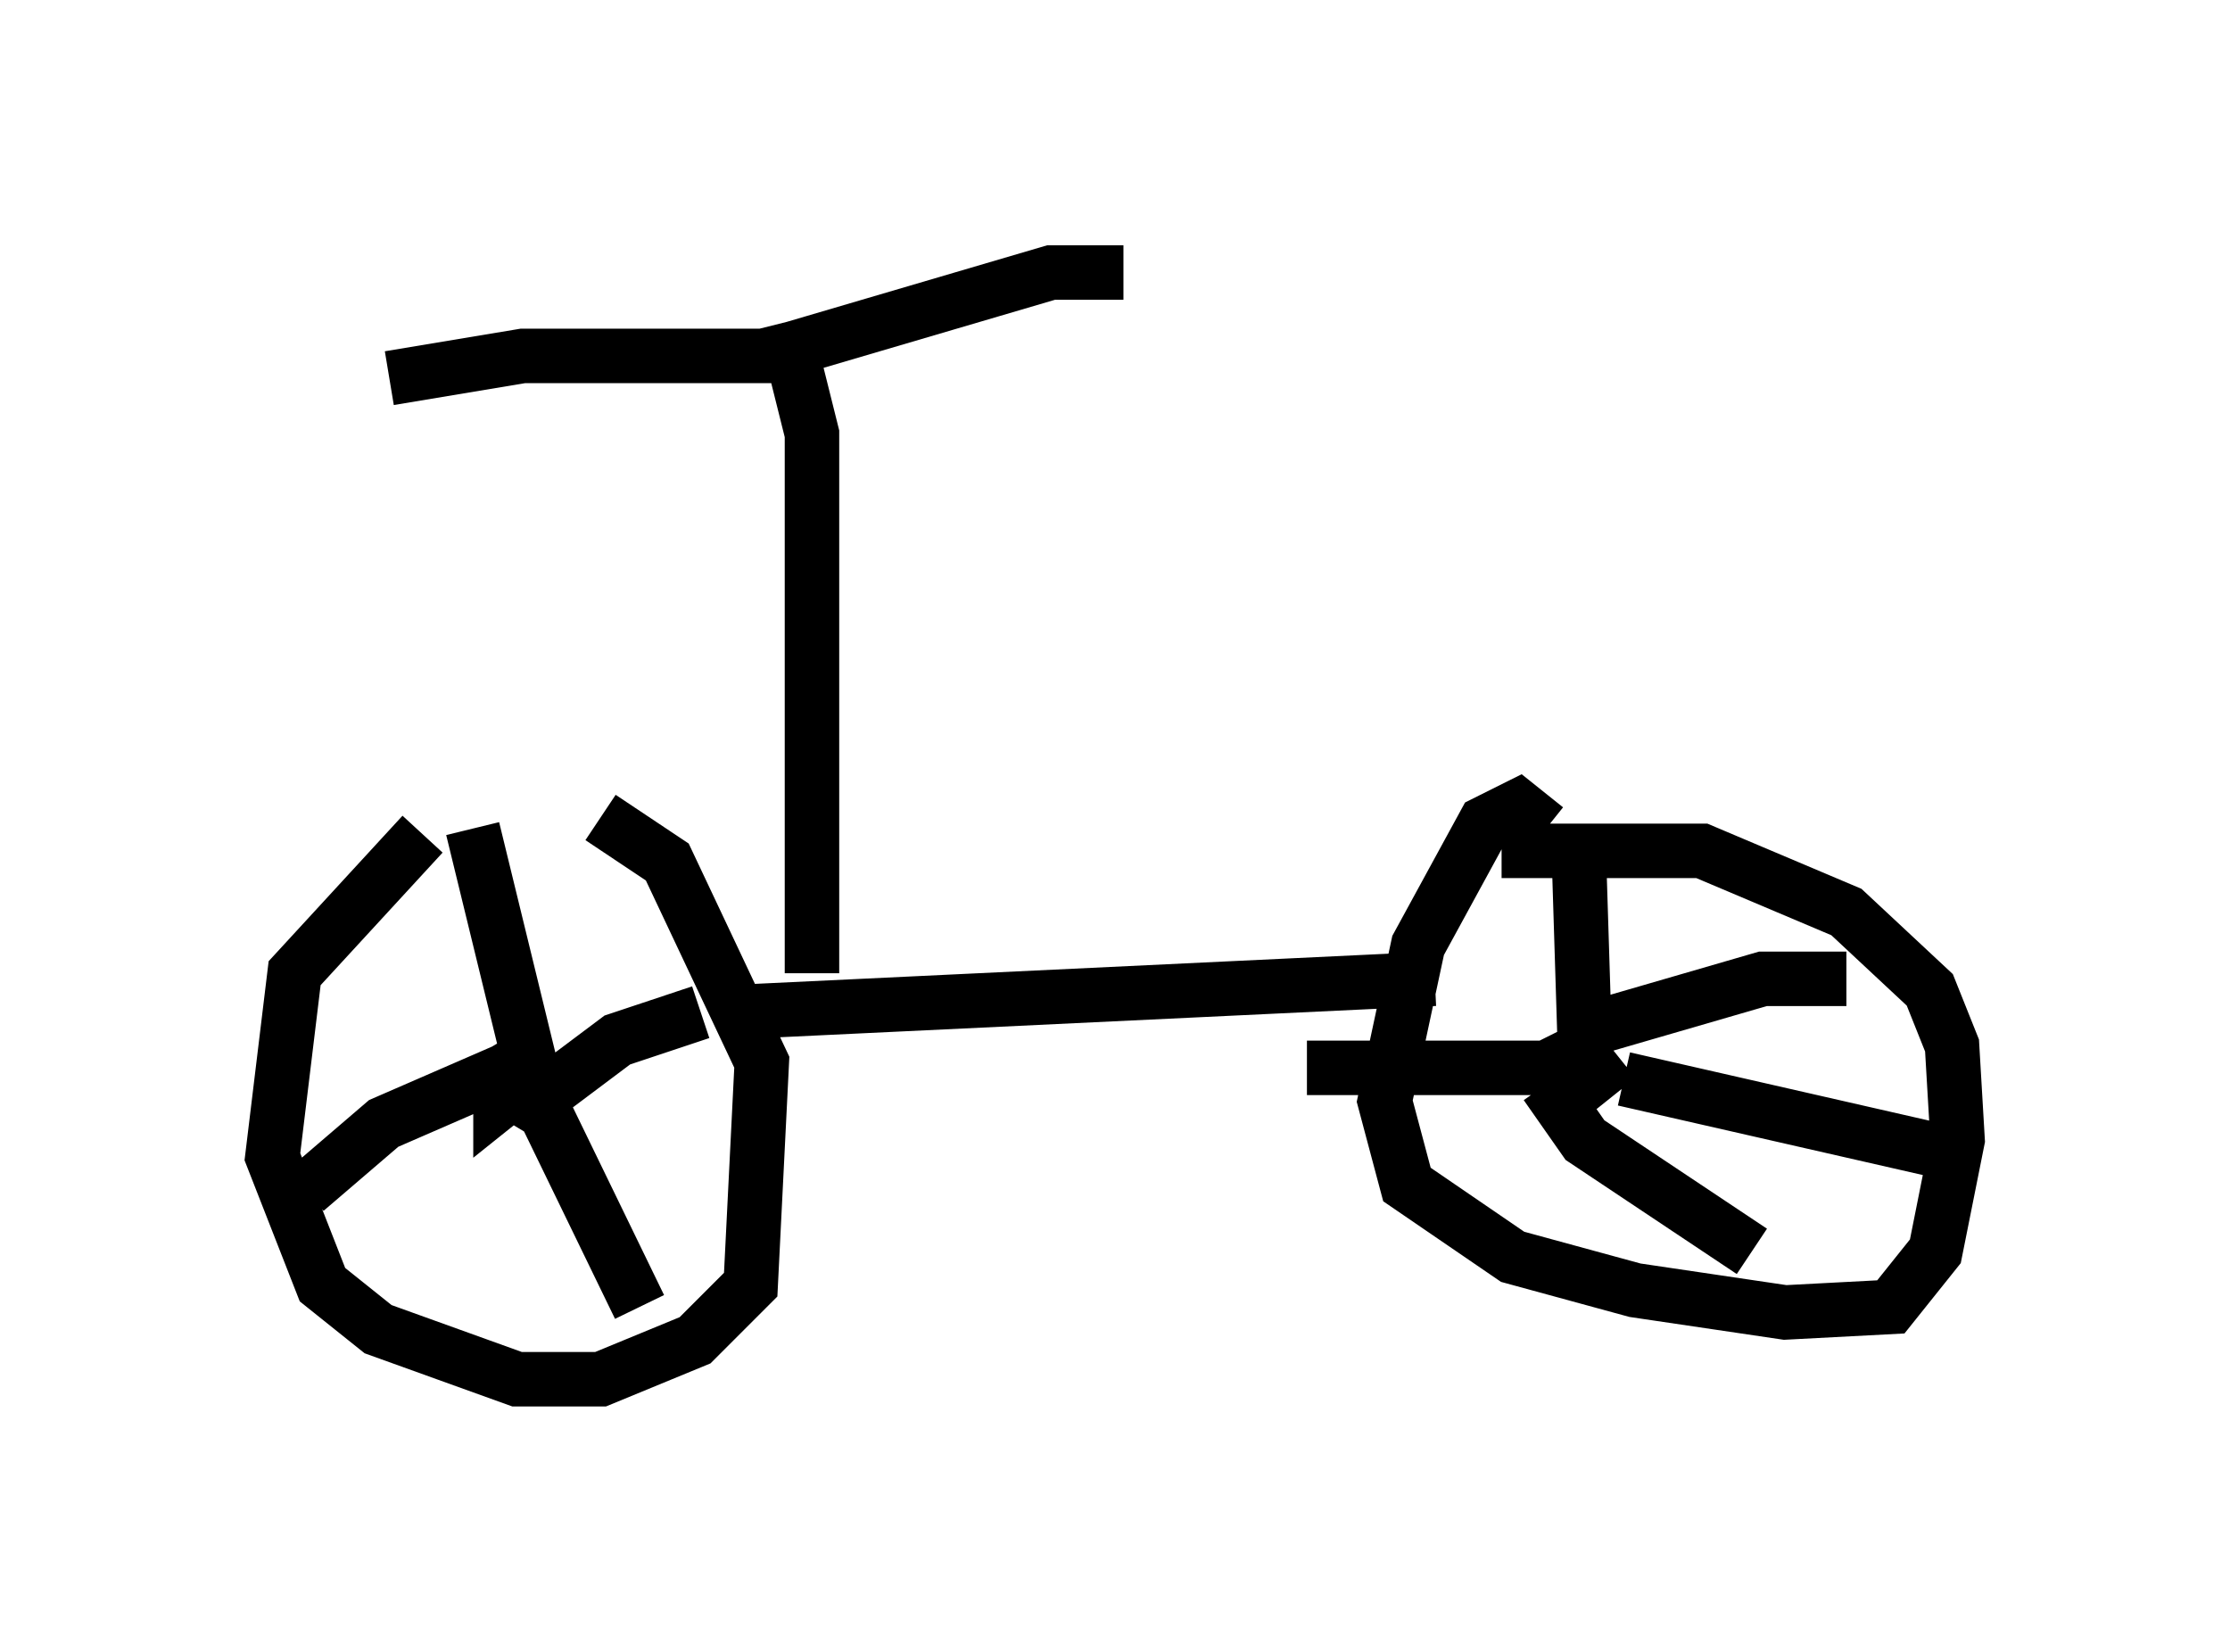 <?xml version="1.0" encoding="utf-8" ?>
<svg baseProfile="full" height="30.315" version="1.1" width="40.932" xmlns="http://www.w3.org/2000/svg" xmlns:ev="http://www.w3.org/2001/xml-events" xmlns:xlink="http://www.w3.org/1999/xlink"><defs /><rect fill="white" height="30.315" width="40.932" x="0" y="0" /><path d="M11.329, 15.311 m-3.573, 0.0 l-2.348, 2.552 -0.408, 3.369 l0.919, 2.348 1.021, 0.817 l2.552, 0.919 1.531, 0.0 l1.735, -0.715 1.021, -1.021 l0.204, -4.083 -1.735, -3.675 l-1.225, -0.817 m2.45, 3.573 l12.863, -0.613 m2.042, -2.756 l-0.51, -0.408 -0.613, 0.306 l-1.225, 2.246 -0.613, 2.858 l0.408, 1.531 1.94, 1.327 l2.246, 0.613 2.756, 0.408 l1.94, -0.102 0.817, -1.021 l0.408, -2.042 -0.102, -1.735 l-0.408, -1.021 -1.531, -1.429 l-2.654, -1.123 -3.675, 0.0 m-17.865, 4.185 l-0.51, 0.408 0.0, -0.51 l0.51, -0.306 -1.021, -4.185 m0.715, 4.39 l-2.348, 1.021 -1.429, 1.225 m3.369, -2.042 l1.021, 0.613 1.735, 3.573 m-1.633, -3.981 l1.225, -0.919 1.531, -0.51 m16.844, 0.817 l-0.51, 0.408 -0.204, -0.51 l-0.613, 0.306 -4.39, 0.0 m5.104, -0.306 l-0.102, -3.267 m0.204, 2.858 l3.165, -0.919 1.531, 0.0 m-5.513, 1.94 l0.715, 1.021 3.063, 2.042 m-2.348, -3.165 l5.819, 1.327 m-20.723, -3.267 l0.0, -9.902 -0.51, -2.042 m0.0, 0.613 l-4.798, 0.0 -2.45, 0.408 m6.942, -0.408 l5.206, -1.531 1.327, 0.0 " fill="none" stroke="black" stroke-width="1" /></svg>